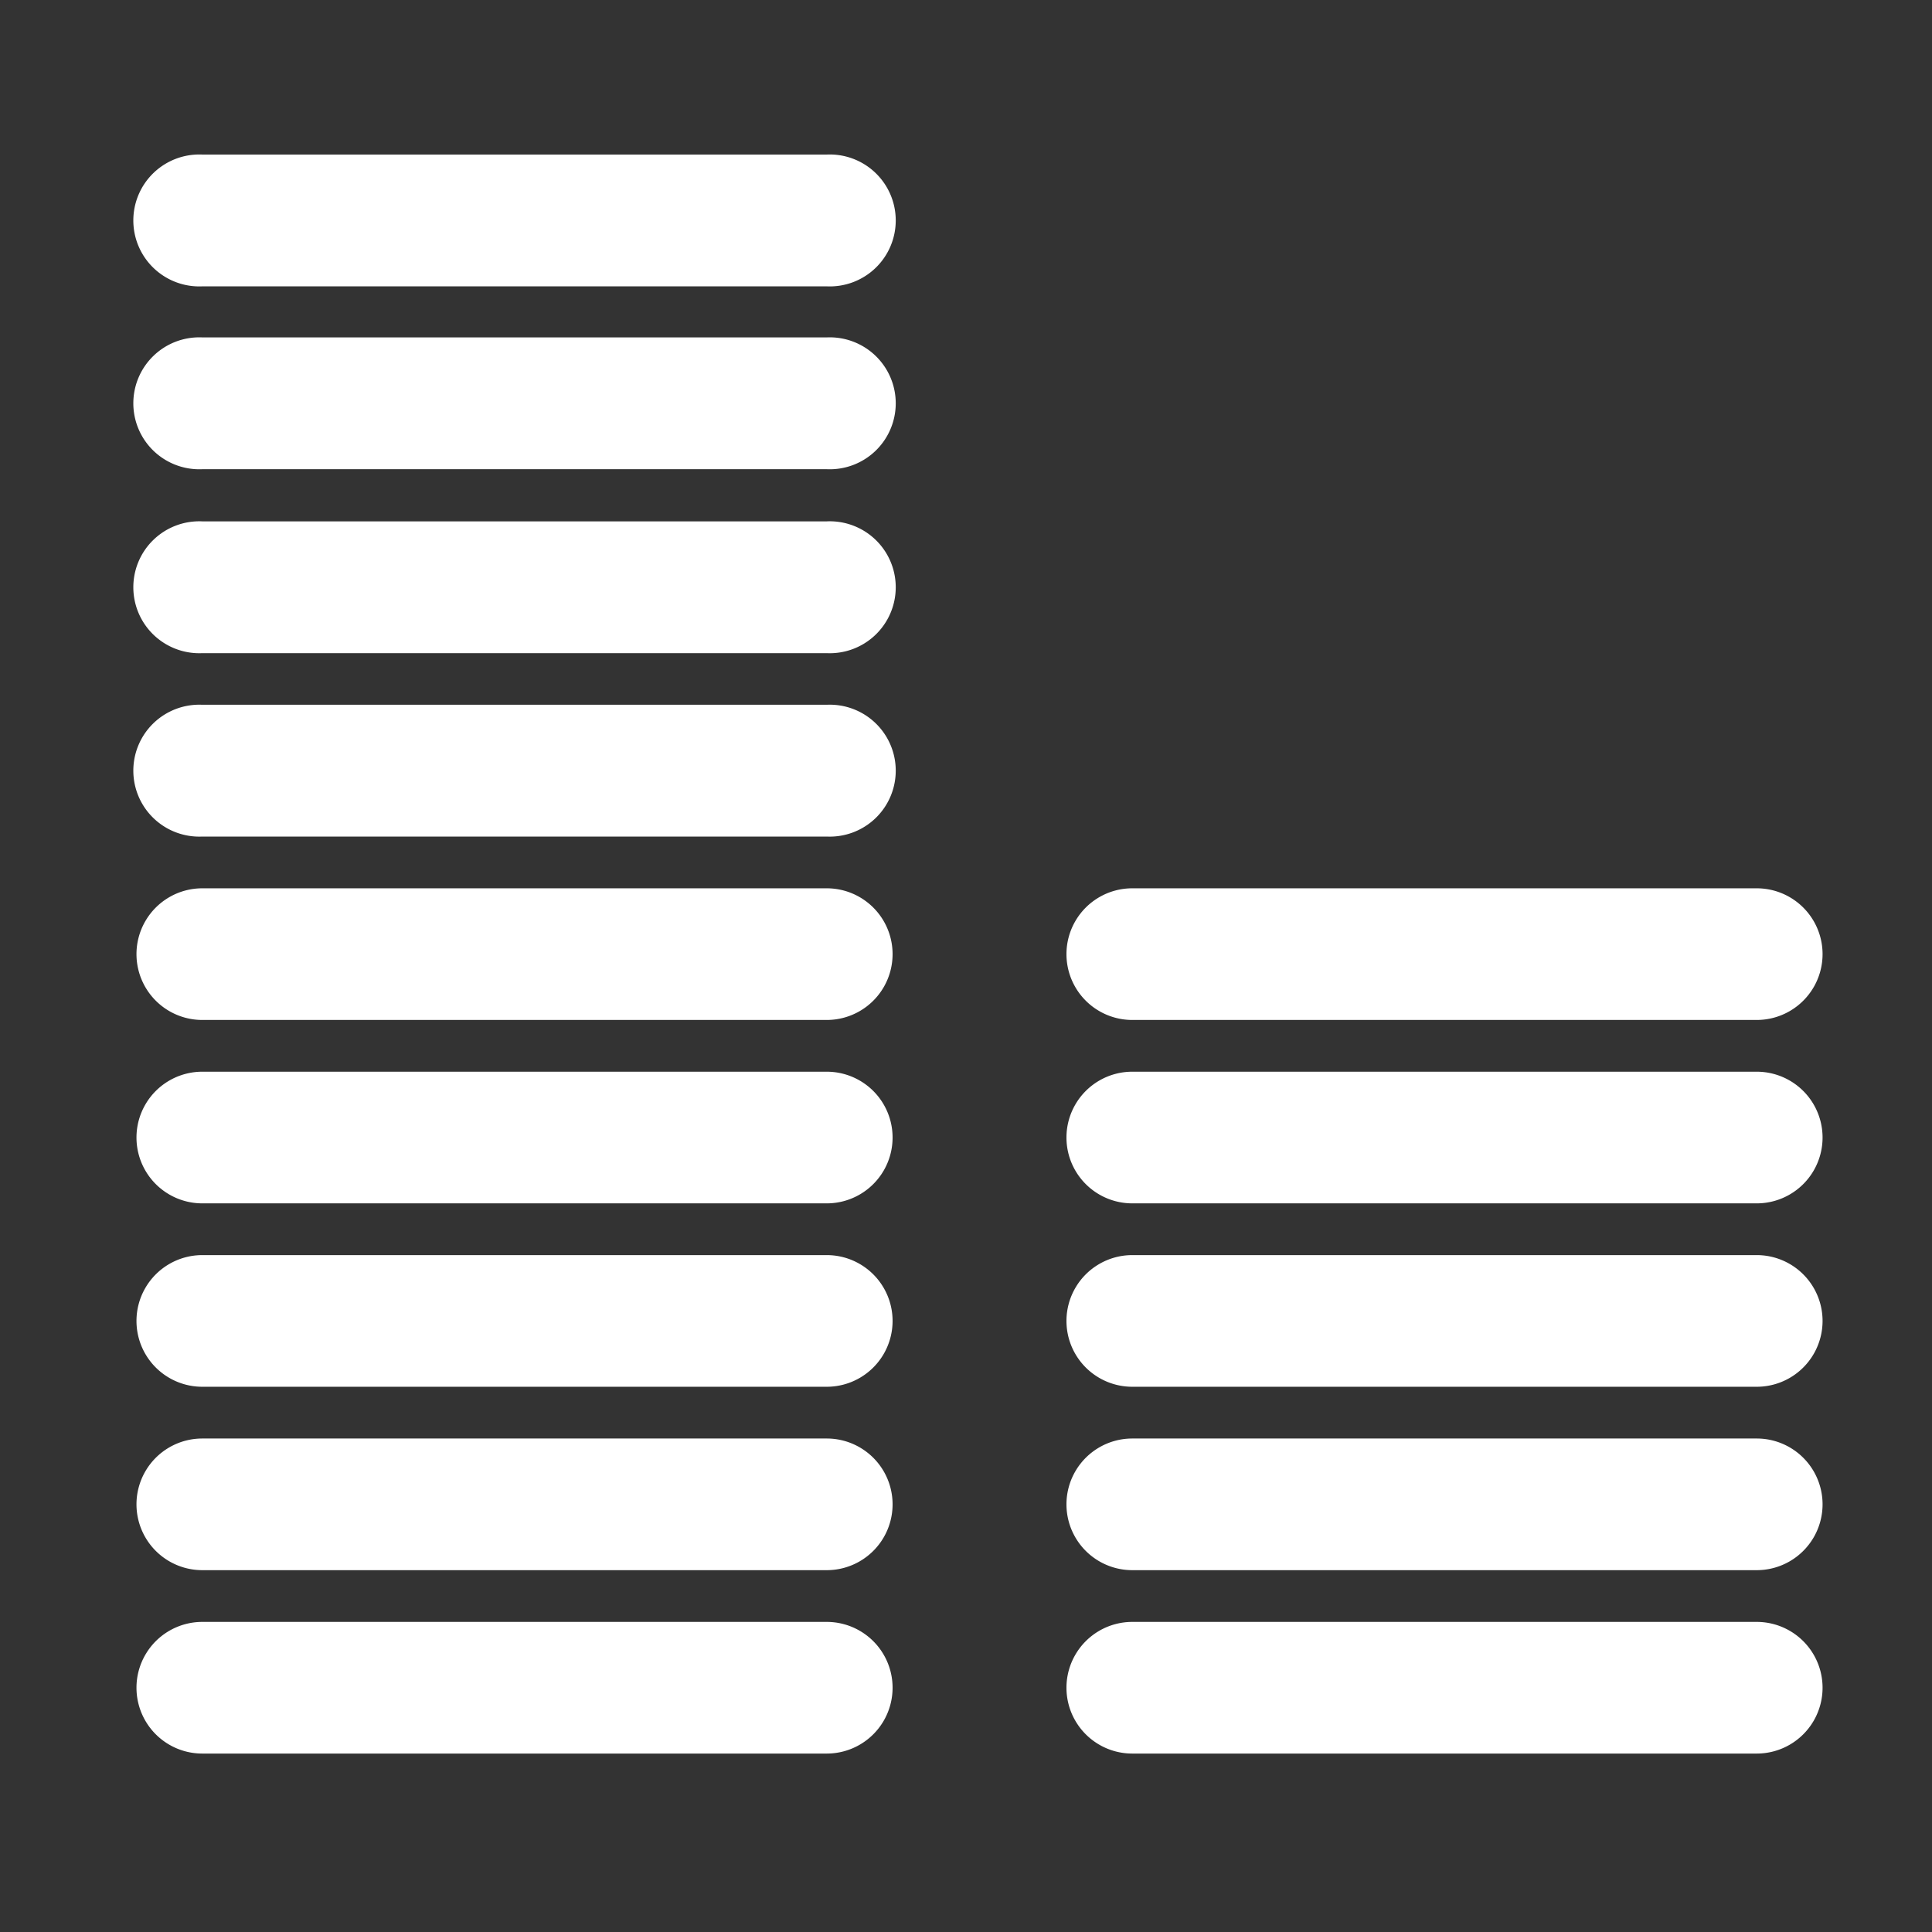 <svg id="Layer_2" data-name="Layer 2" xmlns="http://www.w3.org/2000/svg" viewBox="0 0 140 140"><rect x="0" y="0" width="140" height="140" fill="#333333" stroke="none"/><path d="M127.3,73.91H82.05a4.77,4.77,0,1,1,0-9.54H127.3a4.77,4.77,0,1,1,0,9.54Z" fill="#fff"/><path d="M127.3,87.2H82.05a4.77,4.77,0,1,1,0-9.54H127.3a4.77,4.77,0,1,1,0,9.54Z" fill="#fff"/><path d="M127.3,100.49H82.05a4.77,4.77,0,1,1,0-9.54H127.3a4.77,4.77,0,1,1,0,9.54Z" fill="#fff"/><path d="M127.3,113.78H82.05a4.77,4.77,0,1,1,0-9.54H127.3a4.77,4.77,0,1,1,0,9.54Z" fill="#fff"/><path d="M127.3,127.07H82.05a4.77,4.77,0,1,1,0-9.54H127.3a4.77,4.77,0,1,1,0,9.54Z" fill="#fff"/><path d="M59.91,20.75H14.66a4.78,4.78,0,1,1,0-9.55H59.91a4.78,4.78,0,1,1,0,9.55Z" fill="#fff"/><path d="M59.91,34H14.66a4.78,4.78,0,1,1,0-9.55H59.91a4.78,4.78,0,1,1,0,9.55Z" fill="#fff"/><path d="M59.91,47.33H14.66a4.78,4.78,0,1,1,0-9.55H59.91a4.78,4.78,0,1,1,0,9.55Z" fill="#fff"/><path d="M59.91,60.62H14.66a4.78,4.78,0,1,1,0-9.55H59.91a4.78,4.78,0,1,1,0,9.55Z" fill="#fff"/><path d="M59.91,73.91H14.66a4.77,4.77,0,1,1,0-9.54H59.91a4.77,4.77,0,1,1,0,9.54Z" fill="#fff"/><path d="M59.91,87.2H14.66a4.77,4.77,0,1,1,0-9.54H59.91a4.77,4.77,0,1,1,0,9.54Z" fill="#fff"/><path d="M59.91,100.49H14.66a4.77,4.77,0,1,1,0-9.54H59.91a4.77,4.77,0,1,1,0,9.54Z" fill="#fff"/><path d="M59.91,113.78H14.66a4.77,4.77,0,1,1,0-9.54H59.91a4.77,4.77,0,1,1,0,9.54Z" fill="#fff"/><path d="M59.91,127.07H14.66a4.77,4.77,0,1,1,0-9.54H59.91a4.77,4.77,0,1,1,0,9.54Z" fill="#fff"/></svg>
